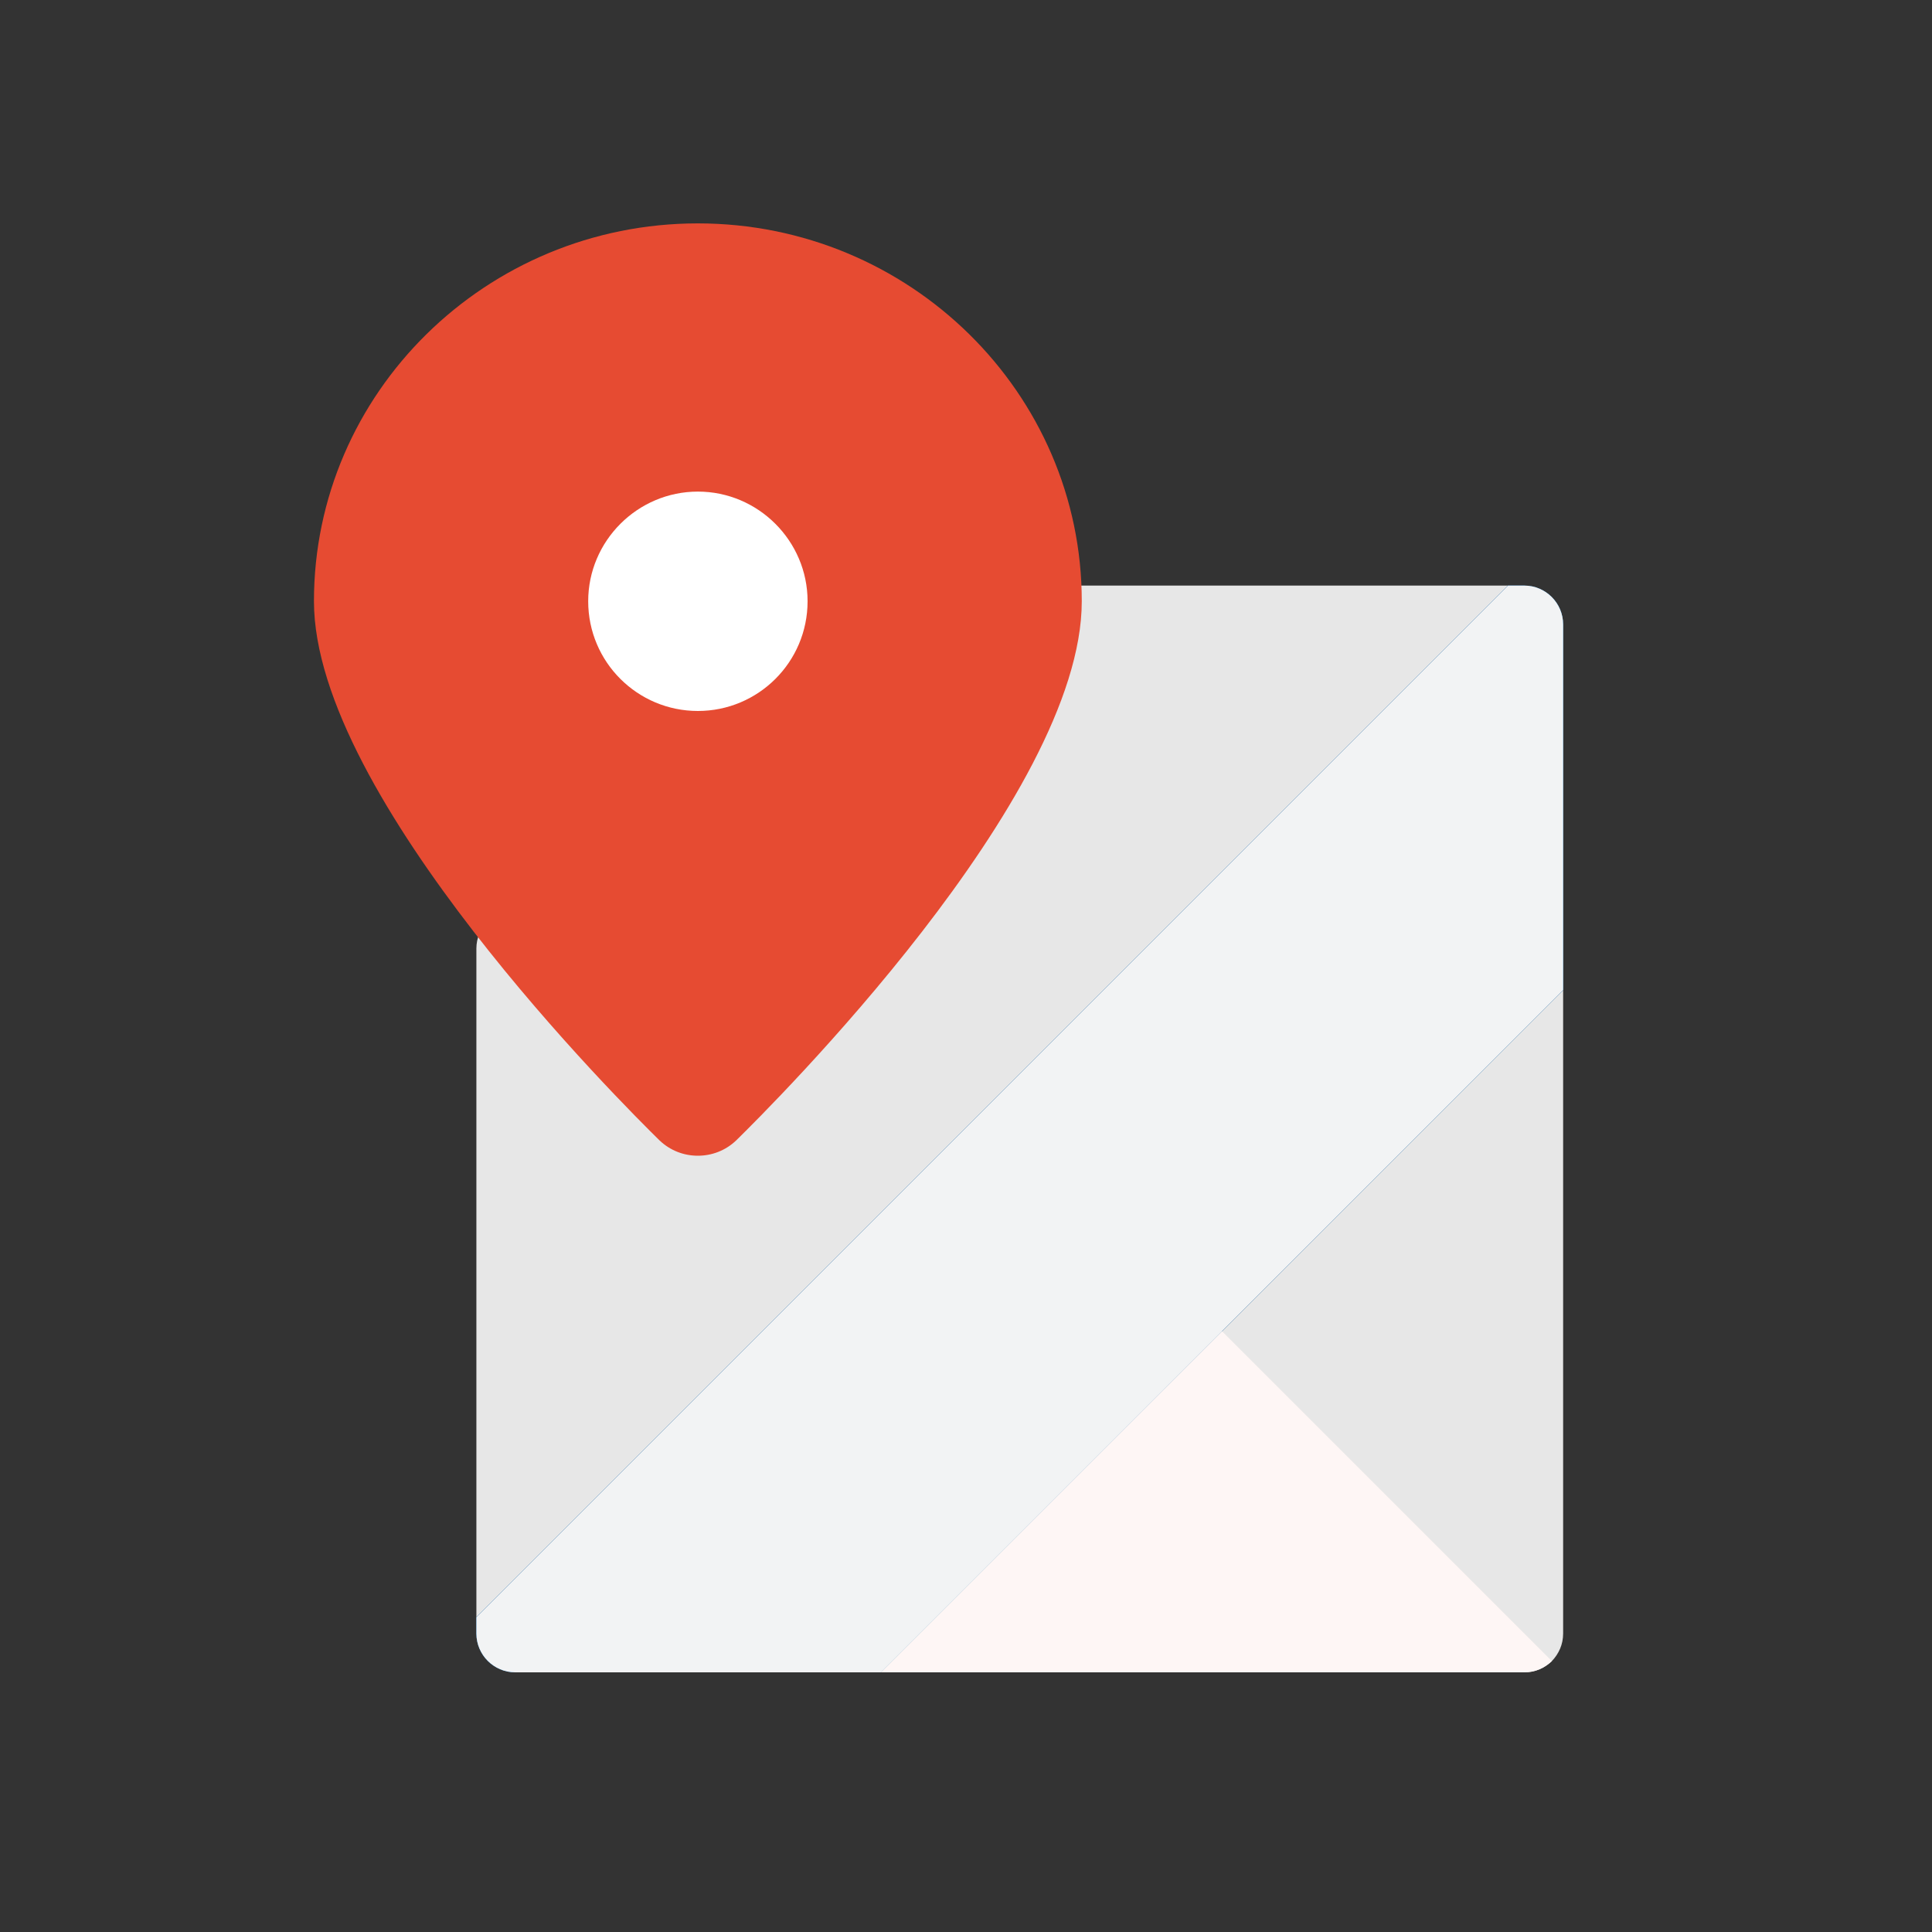 <svg width="40" height="40" viewBox="0 0 40 40" fill="none" xmlns="http://www.w3.org/2000/svg">
<rect x="0" y="0" width="40" height="40" fill="#333333" stroke="none"/>
<path d="M17.489 12.124C17.28 12.124 17.079 12.204 16.927 12.357L10.104 19.067C9.952 19.212 9.863 19.421 9.863 19.637V33.483L31.222 12.124H17.489Z" fill="#E7E7E7"/>
<path d="M25.3 27.561L18.236 34.624H31.559C31.785 34.624 31.977 34.536 32.13 34.391C32.275 34.238 32.363 34.045 32.363 33.821V20.497L25.3 27.561Z" fill="#E7E7E7"/>
<path d="M32.363 12.928V20.497L18.236 34.624H10.667C10.225 34.624 9.863 34.262 9.863 33.821V33.483L31.222 12.124H31.56C32.002 12.124 32.363 12.486 32.363 12.928Z" fill="#2197F3"/>
<path d="M32.13 34.391C31.977 34.535 31.785 34.624 31.559 34.624H18.236L25.3 27.561L32.13 34.391Z" fill="#FEF6F5"/>
<path d="M32.363 12.928V20.497L18.236 34.624H10.667C10.225 34.624 9.863 34.262 9.863 33.821V33.483L31.222 12.124H31.56C32.002 12.124 32.363 12.486 32.363 12.928Z" fill="#F2F3F4"/>
<path d="M14.448 4.625C10.065 4.625 6.5 8.134 6.5 12.448C6.5 16.514 12.927 22.895 13.654 23.61C13.881 23.826 14.165 23.928 14.448 23.928C14.732 23.928 15.016 23.826 15.243 23.61C15.97 22.895 22.397 16.514 22.397 12.448C22.397 8.134 18.831 4.625 14.448 4.625Z" fill="#E64B32"/>
<path d="M16.72 12.448C16.72 13.709 15.698 14.72 14.449 14.72C13.2 14.72 12.178 13.709 12.178 12.448C12.178 11.199 13.2 10.178 14.449 10.178C15.698 10.178 16.72 11.199 16.72 12.448Z" fill="white"/>
</svg>
